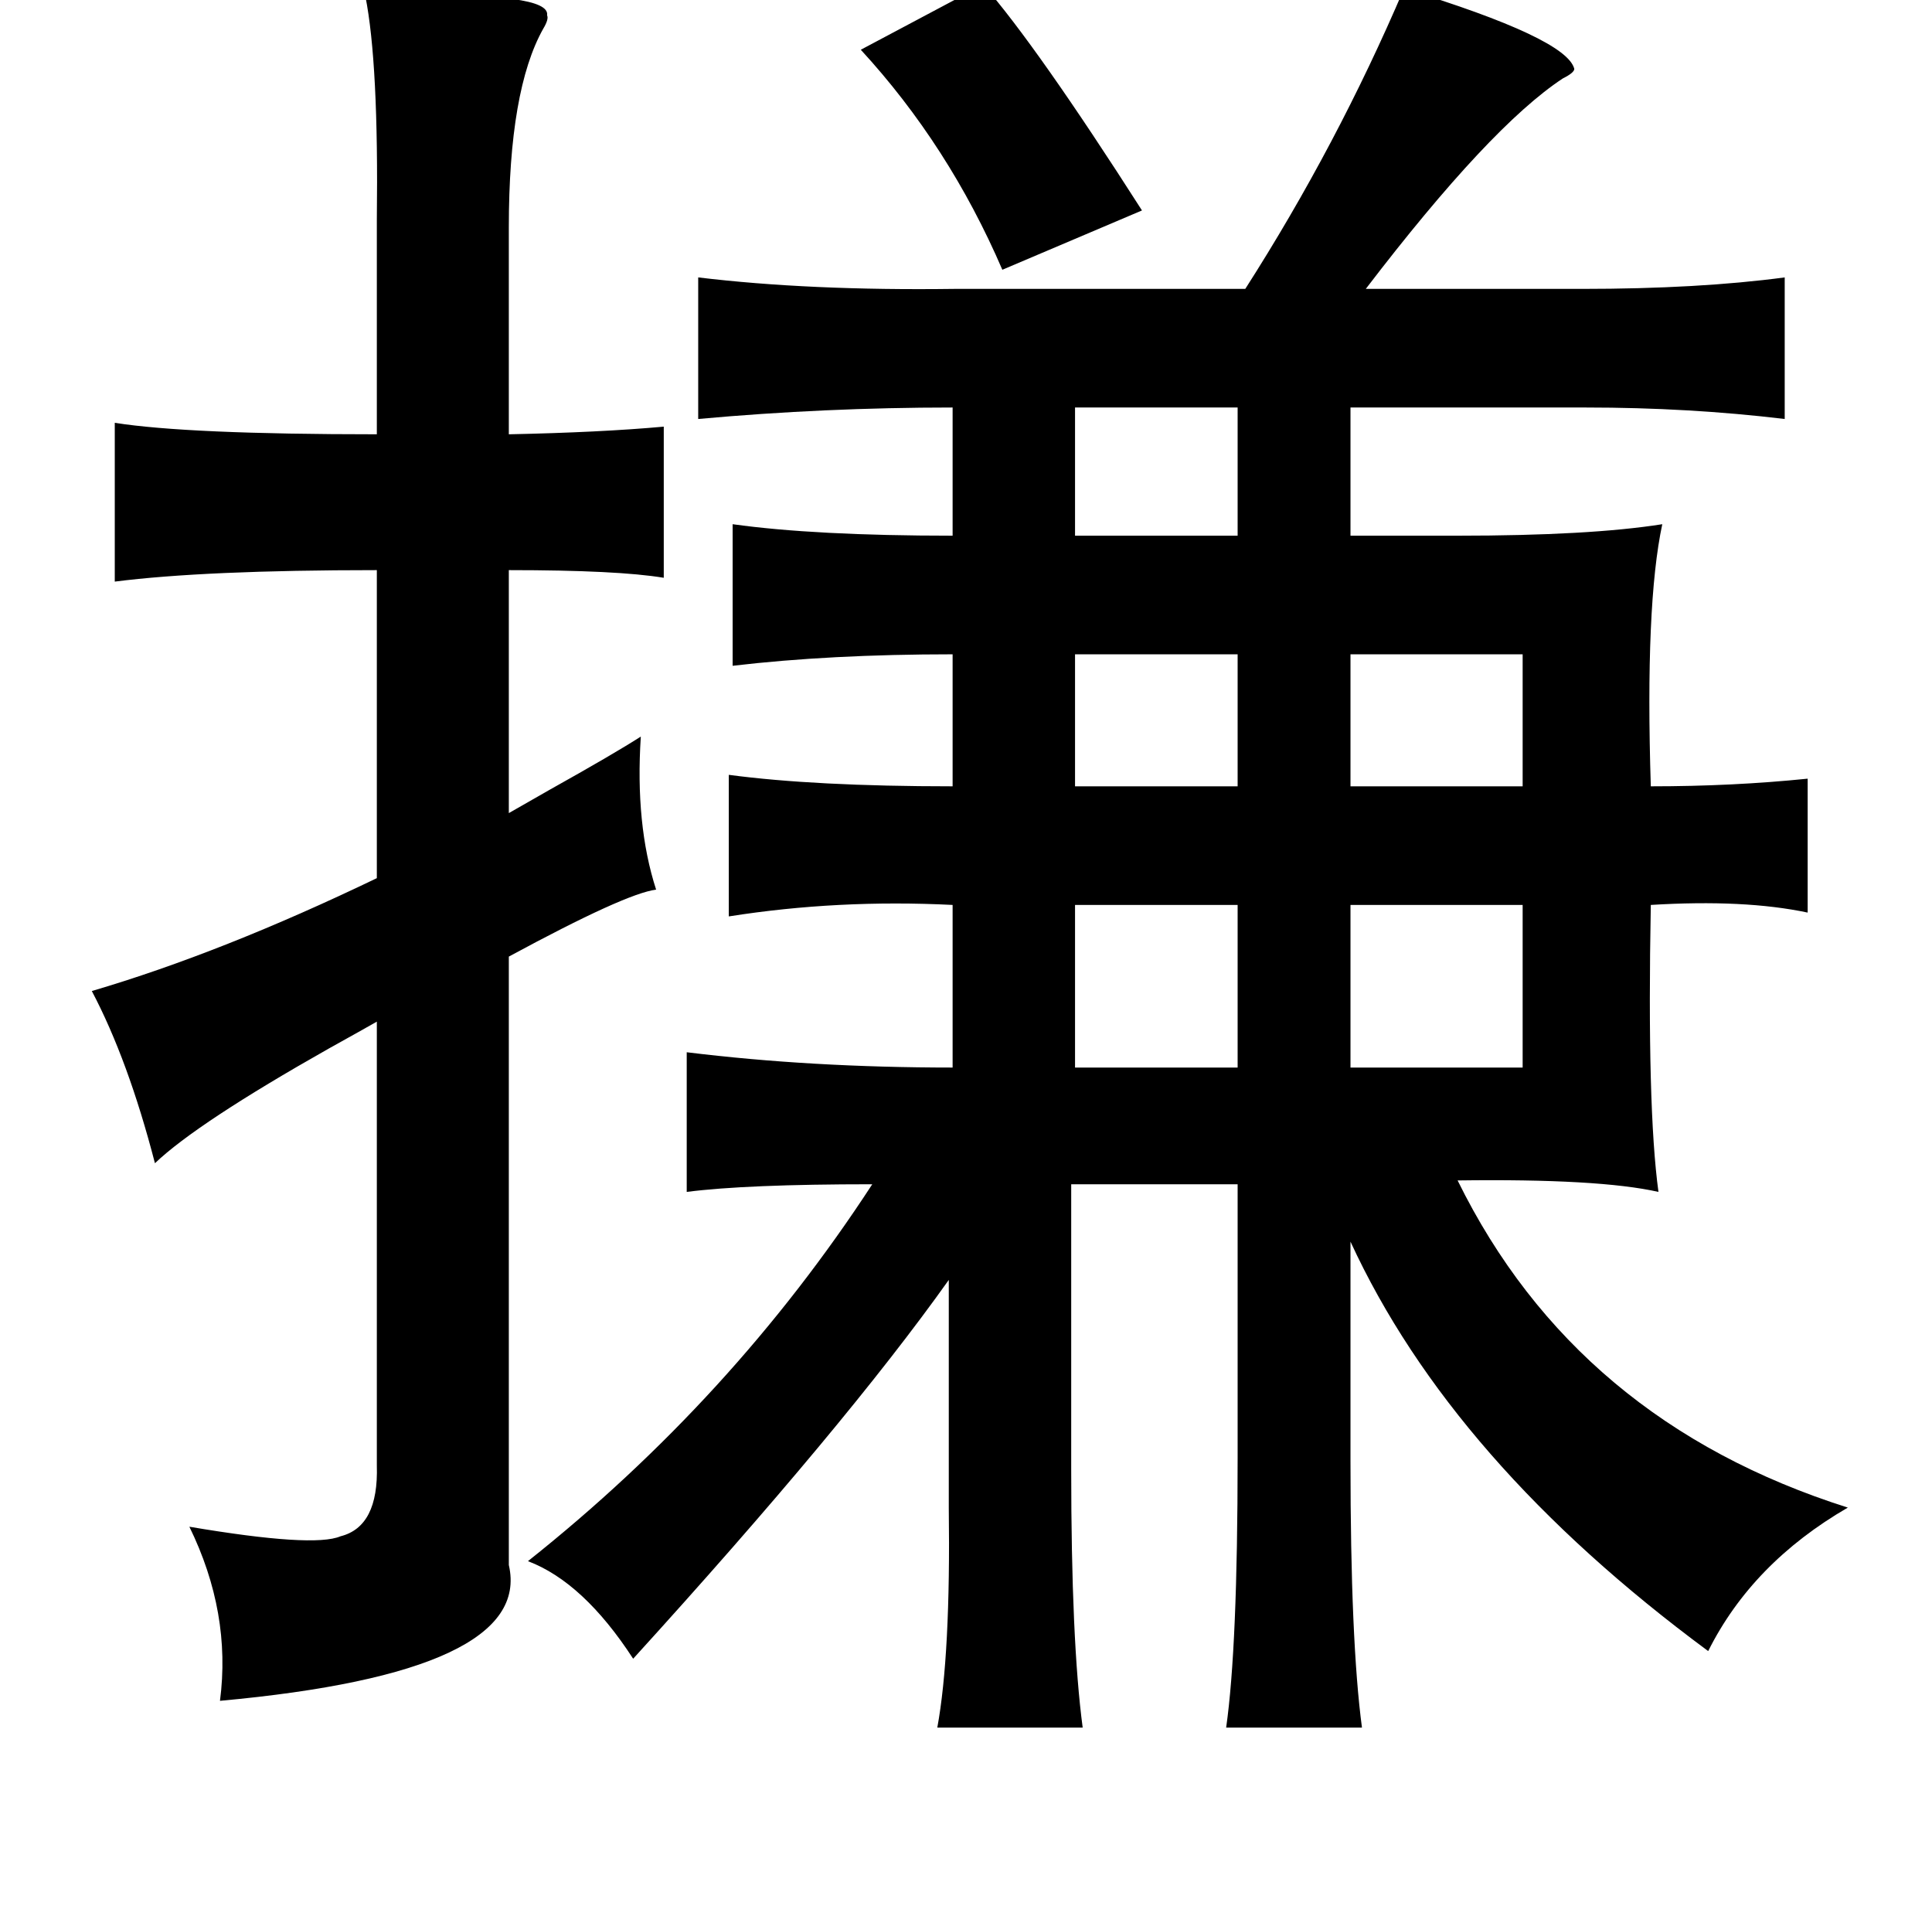 <?xml version="1.0" standalone="no"?>
<!DOCTYPE svg PUBLIC "-//W3C//DTD SVG 1.1//EN" "http://www.w3.org/Graphics/SVG/1.1/DTD/svg11.dtd" >
<svg xmlns="http://www.w3.org/2000/svg" xmlns:xlink="http://www.w3.org/1999/xlink" version="1.1" viewBox="-10 0 1010 1000">
   <path fill="currentColor"
d="M504 -8q28 32 83 118l-73 31q-28 -65 -74 -115zM637 213h-85v67h85v-67zM637 342h-85v69h85v-69zM786 342h-90v69h90v-69zM637 473h-85v85h85v-85zM786 473h-90v85h90v-85zM641 151q48 -75 83 -157q85 26 89 42q0 2 -6 5q-38 25 -103 110h113q61 0 106 -6v74
q-50 -6 -104 -6h-123v67h56q69 0 107 -6q-9 42 -6 137q43 0 82 -4v70q-33 -7 -82 -4q-2 106 4 150q-31 -7 -105 -6q62 126 204 171q-50 29 -73 75q-134 -99 -187 -214v115q0 94 6 139h-71q6 -42 6 -141v-143h-87v149q0 90 6 135h-76q7 -38 6 -115v-18v-101q-54 76 -165 198
q-26 -40 -55 -51q107 -85 180 -197q-66 0 -97 4v-73q65 8 139 8v-85q-60 -3 -117 6v-74q45 6 117 6v-69q-64 0 -115 6v-74q43 6 115 6v-67q-67 0 -133 6v-74q58 7 134 6h7h145zM256 818q13 56 -151 71q6 -46 -16 -91q65 11 79 5q20 -5 19 -37v-232q-7 4 -25 14
q-69 39 -91 60q-14 -54 -33 -90q68 -20 149 -59v-161q-90 0 -137 6v-83q38 6 137 6v-112q1 -82 -6 -117h19q78 -2 76 10q1 2 -2 7q-18 32 -18 104v108q48 -1 81 -4v79q-24 -4 -81 -4v127l21 -12q34 -19 48 -28q-3 46 8 80q-16 2 -77 35v318z" />
</svg>
